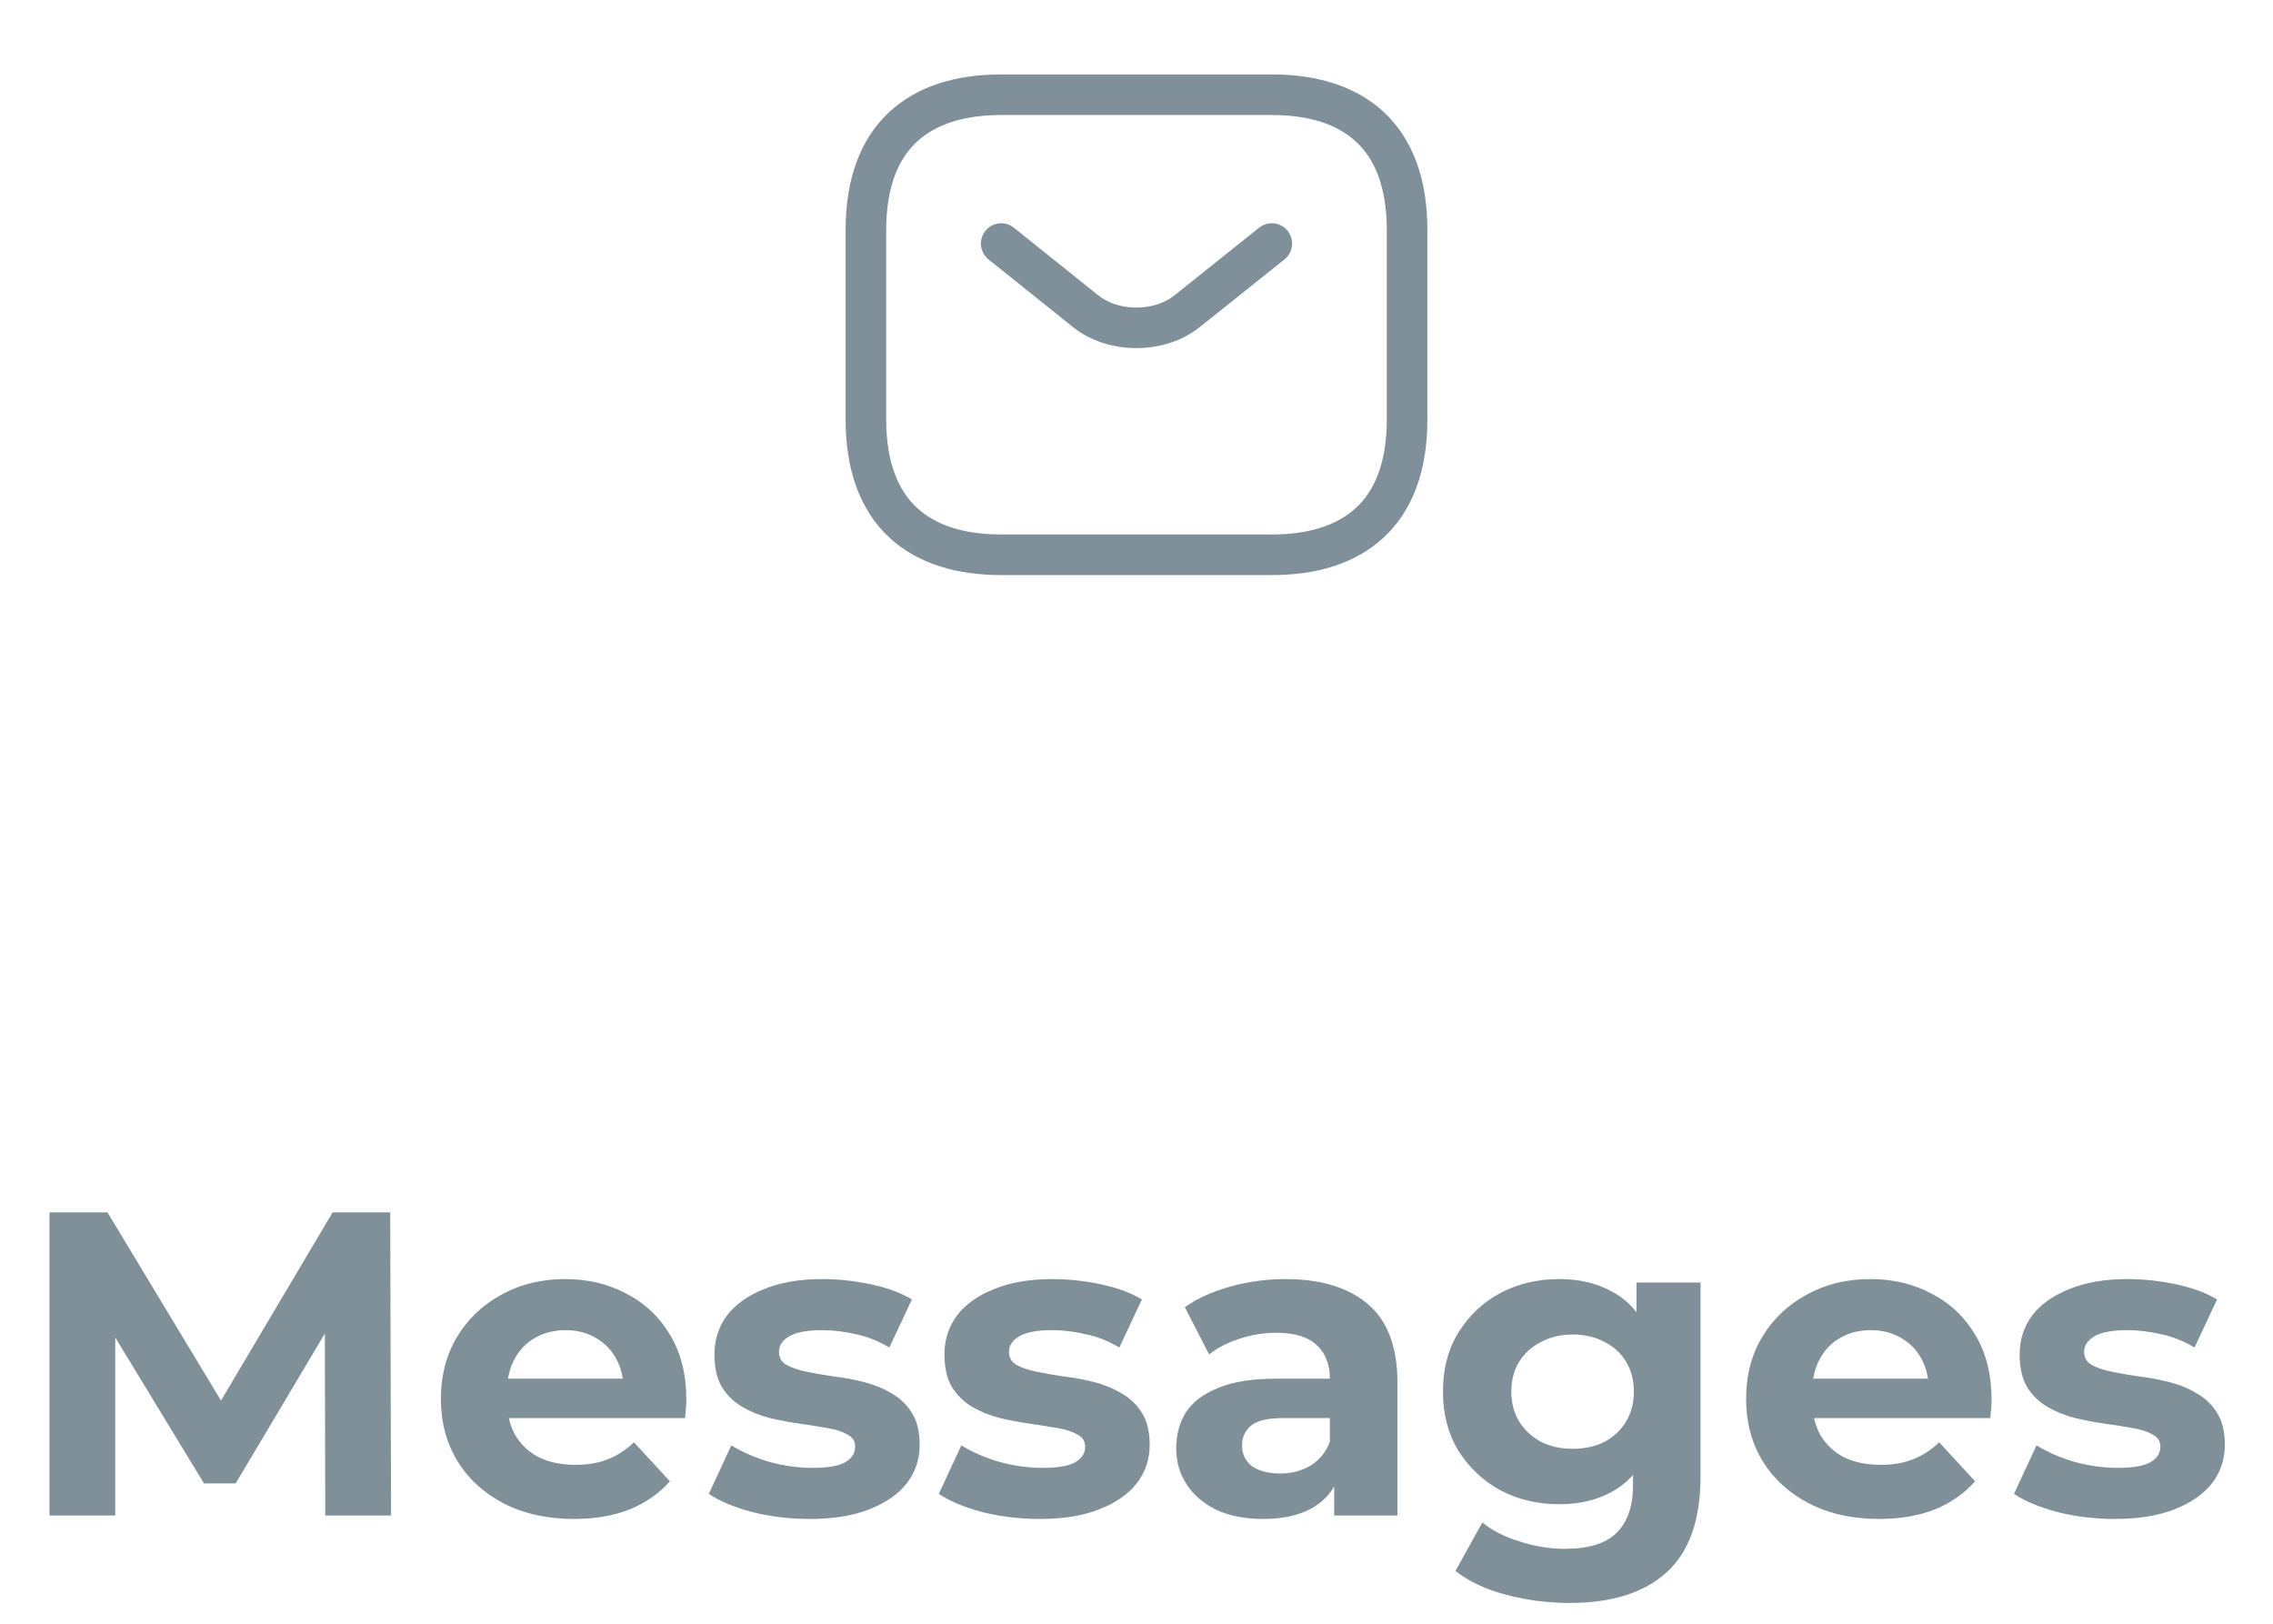 <svg width="84" height="60" viewBox="0 0 84 60" fill="none" xmlns="http://www.w3.org/2000/svg">
<g opacity="0.5">
<path d="M47 20.5H37C34 20.5 32 19 32 15.5V8.5C32 5 34 3.5 37 3.5H47C50 3.5 52 5 52 8.5V15.5C52 19 50 20.5 47 20.5Z" stroke="#002235" stroke-width="1.5" stroke-miterlimit="10" stroke-linecap="round" stroke-linejoin="round"/>
<path d="M47 9L43.87 11.5C42.84 12.32 41.15 12.32 40.12 11.5L37 9" stroke="#002235" stroke-width="1.5" stroke-miterlimit="10" stroke-linecap="round" stroke-linejoin="round"/>
</g>
<path opacity="0.5" d="M1.828 56V44.8H3.972L8.74 52.704H7.604L12.292 44.8H14.42L14.452 56H12.02L12.004 48.528H12.452L8.708 54.816H7.54L3.716 48.528H4.26V56H1.828ZM21.205 56.128C20.224 56.128 19.36 55.936 18.613 55.552C17.877 55.168 17.307 54.645 16.901 53.984C16.496 53.312 16.293 52.549 16.293 51.696C16.293 50.832 16.491 50.069 16.885 49.408C17.291 48.736 17.84 48.213 18.533 47.84C19.227 47.456 20.011 47.264 20.885 47.264C21.728 47.264 22.485 47.445 23.157 47.808C23.84 48.16 24.379 48.672 24.773 49.344C25.168 50.005 25.365 50.8 25.365 51.728C25.365 51.824 25.36 51.936 25.349 52.064C25.339 52.181 25.328 52.293 25.317 52.4H18.325V50.944H24.005L23.045 51.376C23.045 50.928 22.955 50.539 22.773 50.208C22.592 49.877 22.341 49.621 22.021 49.44C21.701 49.248 21.328 49.152 20.901 49.152C20.475 49.152 20.096 49.248 19.765 49.44C19.445 49.621 19.195 49.883 19.013 50.224C18.832 50.555 18.741 50.949 18.741 51.408V51.792C18.741 52.261 18.843 52.677 19.045 53.04C19.259 53.392 19.552 53.664 19.925 53.856C20.309 54.037 20.757 54.128 21.269 54.128C21.728 54.128 22.128 54.059 22.469 53.92C22.821 53.781 23.141 53.573 23.429 53.296L24.757 54.736C24.363 55.184 23.867 55.531 23.269 55.776C22.672 56.011 21.984 56.128 21.205 56.128ZM29.923 56.128C29.187 56.128 28.478 56.043 27.795 55.872C27.123 55.691 26.59 55.467 26.195 55.2L27.027 53.408C27.422 53.653 27.886 53.856 28.419 54.016C28.963 54.165 29.496 54.24 30.019 54.24C30.595 54.24 31 54.171 31.235 54.032C31.48 53.893 31.603 53.701 31.603 53.456C31.603 53.253 31.507 53.104 31.315 53.008C31.134 52.901 30.888 52.821 30.579 52.768C30.27 52.715 29.928 52.661 29.555 52.608C29.192 52.555 28.824 52.485 28.451 52.4C28.078 52.304 27.736 52.165 27.427 51.984C27.118 51.803 26.867 51.557 26.675 51.248C26.494 50.939 26.403 50.539 26.403 50.048C26.403 49.504 26.558 49.024 26.867 48.608C27.187 48.192 27.646 47.867 28.243 47.632C28.84 47.387 29.555 47.264 30.387 47.264C30.974 47.264 31.571 47.328 32.179 47.456C32.787 47.584 33.294 47.771 33.699 48.016L32.867 49.792C32.451 49.547 32.03 49.381 31.603 49.296C31.187 49.2 30.782 49.152 30.387 49.152C29.832 49.152 29.427 49.227 29.171 49.376C28.915 49.525 28.787 49.717 28.787 49.952C28.787 50.165 28.878 50.325 29.059 50.432C29.251 50.539 29.502 50.624 29.811 50.688C30.12 50.752 30.456 50.811 30.819 50.864C31.192 50.907 31.566 50.976 31.939 51.072C32.312 51.168 32.648 51.307 32.947 51.488C33.256 51.659 33.507 51.899 33.699 52.208C33.891 52.507 33.987 52.901 33.987 53.392C33.987 53.925 33.827 54.4 33.507 54.816C33.187 55.221 32.723 55.541 32.115 55.776C31.518 56.011 30.787 56.128 29.923 56.128ZM38.423 56.128C37.687 56.128 36.978 56.043 36.295 55.872C35.623 55.691 35.09 55.467 34.695 55.2L35.527 53.408C35.922 53.653 36.386 53.856 36.919 54.016C37.463 54.165 37.996 54.24 38.519 54.24C39.095 54.24 39.5 54.171 39.735 54.032C39.98 53.893 40.103 53.701 40.103 53.456C40.103 53.253 40.007 53.104 39.815 53.008C39.634 52.901 39.388 52.821 39.079 52.768C38.77 52.715 38.428 52.661 38.055 52.608C37.692 52.555 37.324 52.485 36.951 52.4C36.578 52.304 36.236 52.165 35.927 51.984C35.618 51.803 35.367 51.557 35.175 51.248C34.994 50.939 34.903 50.539 34.903 50.048C34.903 49.504 35.058 49.024 35.367 48.608C35.687 48.192 36.146 47.867 36.743 47.632C37.34 47.387 38.055 47.264 38.887 47.264C39.474 47.264 40.071 47.328 40.679 47.456C41.287 47.584 41.794 47.771 42.199 48.016L41.367 49.792C40.951 49.547 40.53 49.381 40.103 49.296C39.687 49.2 39.282 49.152 38.887 49.152C38.332 49.152 37.927 49.227 37.671 49.376C37.415 49.525 37.287 49.717 37.287 49.952C37.287 50.165 37.378 50.325 37.559 50.432C37.751 50.539 38.002 50.624 38.311 50.688C38.62 50.752 38.956 50.811 39.319 50.864C39.692 50.907 40.066 50.976 40.439 51.072C40.812 51.168 41.148 51.307 41.447 51.488C41.756 51.659 42.007 51.899 42.199 52.208C42.391 52.507 42.487 52.901 42.487 53.392C42.487 53.925 42.327 54.4 42.007 54.816C41.687 55.221 41.223 55.541 40.615 55.776C40.018 56.011 39.287 56.128 38.423 56.128ZM49.307 56V54.32L49.147 53.952V50.944C49.147 50.411 48.982 49.995 48.651 49.696C48.331 49.397 47.835 49.248 47.163 49.248C46.704 49.248 46.251 49.323 45.803 49.472C45.366 49.611 44.992 49.803 44.683 50.048L43.787 48.304C44.256 47.973 44.822 47.717 45.483 47.536C46.144 47.355 46.816 47.264 47.499 47.264C48.811 47.264 49.83 47.573 50.555 48.192C51.28 48.811 51.643 49.776 51.643 51.088V56H49.307ZM46.683 56.128C46.011 56.128 45.435 56.016 44.955 55.792C44.475 55.557 44.107 55.243 43.851 54.848C43.595 54.453 43.467 54.011 43.467 53.52C43.467 53.008 43.59 52.56 43.835 52.176C44.091 51.792 44.491 51.493 45.035 51.28C45.579 51.056 46.288 50.944 47.163 50.944H49.451V52.4H47.435C46.848 52.4 46.443 52.496 46.219 52.688C46.006 52.88 45.899 53.12 45.899 53.408C45.899 53.728 46.022 53.984 46.267 54.176C46.523 54.357 46.87 54.448 47.307 54.448C47.723 54.448 48.096 54.352 48.427 54.16C48.758 53.957 48.998 53.664 49.147 53.28L49.531 54.432C49.35 54.987 49.019 55.408 48.539 55.696C48.059 55.984 47.44 56.128 46.683 56.128ZM58.013 59.232C57.202 59.232 56.418 59.131 55.66 58.928C54.914 58.736 54.29 58.443 53.788 58.048L54.781 56.256C55.143 56.555 55.602 56.789 56.157 56.96C56.722 57.141 57.276 57.232 57.821 57.232C58.706 57.232 59.346 57.035 59.74 56.64C60.146 56.245 60.349 55.659 60.349 54.88V53.584L60.508 51.424L60.477 49.248V47.392H62.844V54.56C62.844 56.16 62.428 57.339 61.596 58.096C60.764 58.853 59.57 59.232 58.013 59.232ZM57.629 55.584C56.828 55.584 56.103 55.413 55.453 55.072C54.812 54.72 54.295 54.235 53.901 53.616C53.517 52.987 53.325 52.256 53.325 51.424C53.325 50.581 53.517 49.851 53.901 49.232C54.295 48.603 54.812 48.117 55.453 47.776C56.103 47.435 56.828 47.264 57.629 47.264C58.354 47.264 58.994 47.413 59.548 47.712C60.103 48 60.535 48.453 60.844 49.072C61.154 49.68 61.309 50.464 61.309 51.424C61.309 52.373 61.154 53.157 60.844 53.776C60.535 54.384 60.103 54.837 59.548 55.136C58.994 55.435 58.354 55.584 57.629 55.584ZM58.124 53.536C58.562 53.536 58.951 53.451 59.292 53.28C59.634 53.099 59.901 52.848 60.093 52.528C60.285 52.208 60.38 51.84 60.38 51.424C60.38 50.997 60.285 50.629 60.093 50.32C59.901 50 59.634 49.755 59.292 49.584C58.951 49.403 58.562 49.312 58.124 49.312C57.687 49.312 57.298 49.403 56.956 49.584C56.615 49.755 56.343 50 56.141 50.32C55.949 50.629 55.852 50.997 55.852 51.424C55.852 51.84 55.949 52.208 56.141 52.528C56.343 52.848 56.615 53.099 56.956 53.28C57.298 53.451 57.687 53.536 58.124 53.536ZM69.44 56.128C68.458 56.128 67.594 55.936 66.848 55.552C66.112 55.168 65.541 54.645 65.136 53.984C64.73 53.312 64.528 52.549 64.528 51.696C64.528 50.832 64.725 50.069 65.12 49.408C65.525 48.736 66.074 48.213 66.768 47.84C67.461 47.456 68.245 47.264 69.12 47.264C69.962 47.264 70.72 47.445 71.392 47.808C72.074 48.16 72.613 48.672 73.008 49.344C73.402 50.005 73.6 50.8 73.6 51.728C73.6 51.824 73.594 51.936 73.584 52.064C73.573 52.181 73.562 52.293 73.552 52.4H66.56V50.944H72.24L71.28 51.376C71.28 50.928 71.189 50.539 71.008 50.208C70.826 49.877 70.576 49.621 70.256 49.44C69.936 49.248 69.562 49.152 69.136 49.152C68.709 49.152 68.33 49.248 68 49.44C67.68 49.621 67.429 49.883 67.248 50.224C67.066 50.555 66.976 50.949 66.976 51.408V51.792C66.976 52.261 67.077 52.677 67.28 53.04C67.493 53.392 67.786 53.664 68.16 53.856C68.544 54.037 68.992 54.128 69.504 54.128C69.962 54.128 70.362 54.059 70.704 53.92C71.056 53.781 71.376 53.573 71.664 53.296L72.992 54.736C72.597 55.184 72.101 55.531 71.504 55.776C70.906 56.011 70.218 56.128 69.44 56.128ZM78.157 56.128C77.421 56.128 76.712 56.043 76.029 55.872C75.357 55.691 74.824 55.467 74.429 55.2L75.261 53.408C75.656 53.653 76.12 53.856 76.653 54.016C77.197 54.165 77.731 54.24 78.253 54.24C78.829 54.24 79.235 54.171 79.469 54.032C79.715 53.893 79.837 53.701 79.837 53.456C79.837 53.253 79.741 53.104 79.549 53.008C79.368 52.901 79.123 52.821 78.813 52.768C78.504 52.715 78.163 52.661 77.789 52.608C77.427 52.555 77.059 52.485 76.685 52.4C76.312 52.304 75.971 52.165 75.661 51.984C75.352 51.803 75.101 51.557 74.909 51.248C74.728 50.939 74.637 50.539 74.637 50.048C74.637 49.504 74.792 49.024 75.101 48.608C75.421 48.192 75.88 47.867 76.477 47.632C77.075 47.387 77.789 47.264 78.621 47.264C79.208 47.264 79.805 47.328 80.413 47.456C81.021 47.584 81.528 47.771 81.933 48.016L81.101 49.792C80.685 49.547 80.264 49.381 79.837 49.296C79.421 49.2 79.016 49.152 78.621 49.152C78.067 49.152 77.661 49.227 77.405 49.376C77.149 49.525 77.021 49.717 77.021 49.952C77.021 50.165 77.112 50.325 77.293 50.432C77.485 50.539 77.736 50.624 78.045 50.688C78.355 50.752 78.691 50.811 79.053 50.864C79.427 50.907 79.8 50.976 80.173 51.072C80.547 51.168 80.883 51.307 81.181 51.488C81.491 51.659 81.741 51.899 81.933 52.208C82.125 52.507 82.221 52.901 82.221 53.392C82.221 53.925 82.061 54.4 81.741 54.816C81.421 55.221 80.957 55.541 80.349 55.776C79.752 56.011 79.021 56.128 78.157 56.128Z" fill="#002235"/>
</svg>
